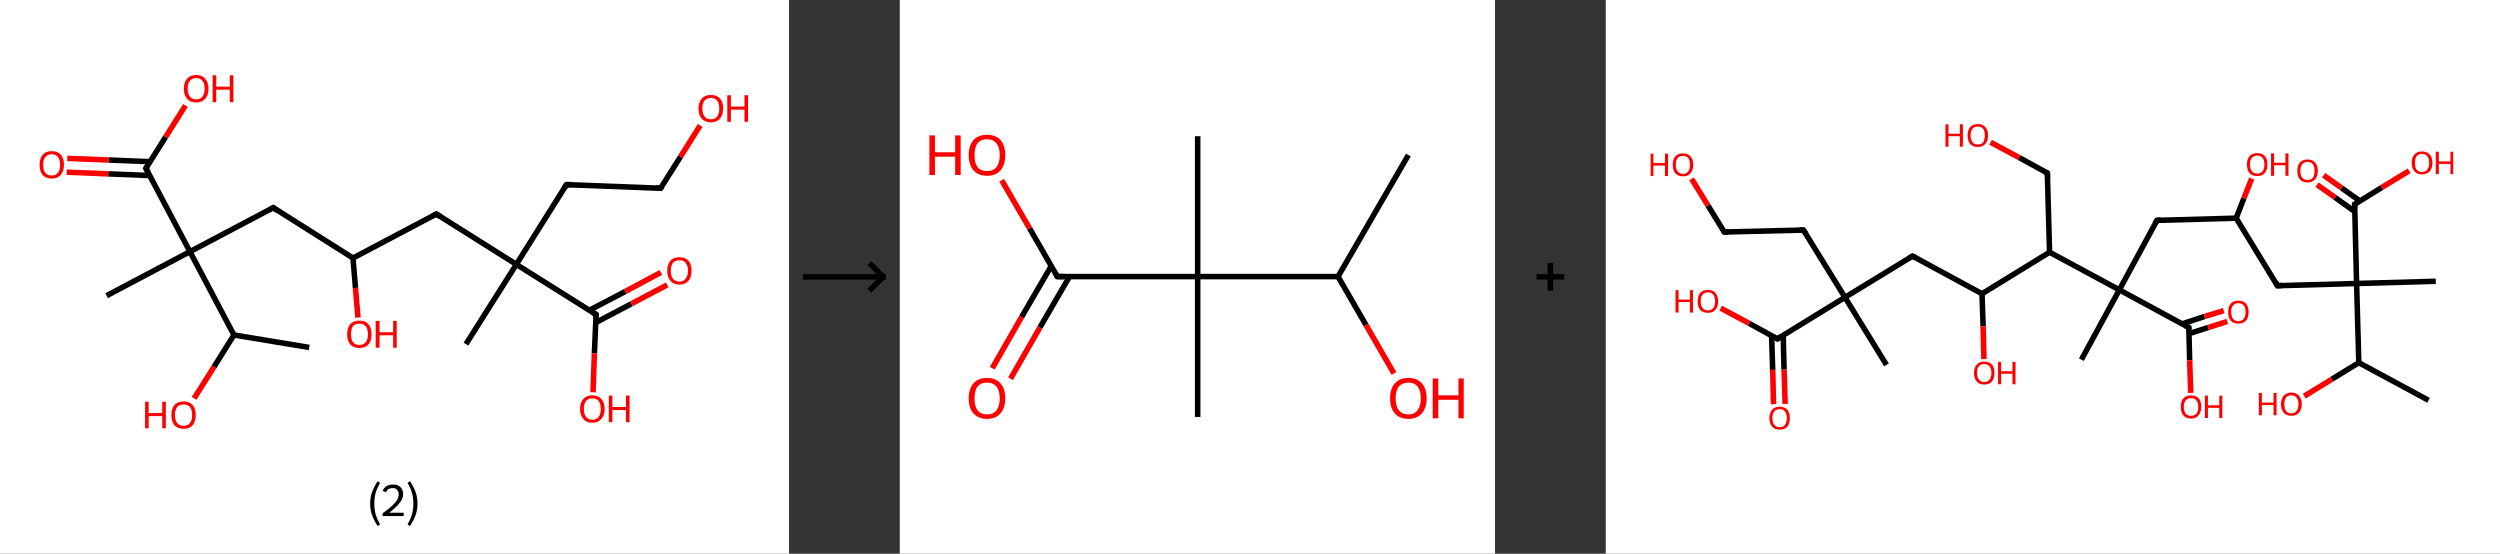 <?xml version='1.0' encoding='ASCII' standalone='yes'?>
<svg xmlns="http://www.w3.org/2000/svg" xmlns:xlink="http://www.w3.org/1999/xlink" version="1.1" width="903.0px" viewBox="0 0 903.0 200.0" height="200.0px">
  <rect x="0" y="0" width="903.0" height="200.0" fill="#333333" stroke="none"/>
  <g>
    <g transform="translate(0, 0) scale(1 1) "><!-- END OF HEADER -->
<rect style="opacity:1.0;fill:#FFFFFF;stroke:none" width="285.0" height="200.0" x="0.0" y="0.0"> </rect>
<path class="bond-0 atom-0 atom-1" d="M 111.7,125.5 L 84.5,121.0" style="fill:none;fill-rule:evenodd;stroke:#000000;stroke-width:2.0px;stroke-linecap:butt;stroke-linejoin:miter;stroke-opacity:1"/>
<path class="bond-1 atom-1 atom-2" d="M 84.5,121.0 L 77.3,132.5" style="fill:none;fill-rule:evenodd;stroke:#000000;stroke-width:2.0px;stroke-linecap:butt;stroke-linejoin:miter;stroke-opacity:1"/>
<path class="bond-1 atom-1 atom-2" d="M 77.3,132.5 L 70.1,143.9" style="fill:none;fill-rule:evenodd;stroke:#FF0000;stroke-width:2.0px;stroke-linecap:butt;stroke-linejoin:miter;stroke-opacity:1"/>
<path class="bond-2 atom-1 atom-3" d="M 84.5,121.0 L 68.6,90.9" style="fill:none;fill-rule:evenodd;stroke:#000000;stroke-width:2.0px;stroke-linecap:butt;stroke-linejoin:miter;stroke-opacity:1"/>
<path class="bond-3 atom-3 atom-4" d="M 68.6,90.9 L 38.5,106.8" style="fill:none;fill-rule:evenodd;stroke:#000000;stroke-width:2.0px;stroke-linecap:butt;stroke-linejoin:miter;stroke-opacity:1"/>
<path class="bond-4 atom-3 atom-5" d="M 68.6,90.9 L 98.7,75.0" style="fill:none;fill-rule:evenodd;stroke:#000000;stroke-width:2.0px;stroke-linecap:butt;stroke-linejoin:miter;stroke-opacity:1"/>
<path class="bond-5 atom-5 atom-6" d="M 98.7,75.0 L 127.5,93.2" style="fill:none;fill-rule:evenodd;stroke:#000000;stroke-width:2.0px;stroke-linecap:butt;stroke-linejoin:miter;stroke-opacity:1"/>
<path class="bond-6 atom-6 atom-7" d="M 127.5,93.2 L 128.4,104.0" style="fill:none;fill-rule:evenodd;stroke:#000000;stroke-width:2.0px;stroke-linecap:butt;stroke-linejoin:miter;stroke-opacity:1"/>
<path class="bond-6 atom-6 atom-7" d="M 128.4,104.0 L 129.3,114.7" style="fill:none;fill-rule:evenodd;stroke:#FF0000;stroke-width:2.0px;stroke-linecap:butt;stroke-linejoin:miter;stroke-opacity:1"/>
<path class="bond-7 atom-6 atom-8" d="M 127.5,93.2 L 157.6,77.3" style="fill:none;fill-rule:evenodd;stroke:#000000;stroke-width:2.0px;stroke-linecap:butt;stroke-linejoin:miter;stroke-opacity:1"/>
<path class="bond-8 atom-8 atom-9" d="M 157.6,77.3 L 186.5,95.5" style="fill:none;fill-rule:evenodd;stroke:#000000;stroke-width:2.0px;stroke-linecap:butt;stroke-linejoin:miter;stroke-opacity:1"/>
<path class="bond-9 atom-9 atom-10" d="M 186.5,95.5 L 168.3,124.3" style="fill:none;fill-rule:evenodd;stroke:#000000;stroke-width:2.0px;stroke-linecap:butt;stroke-linejoin:miter;stroke-opacity:1"/>
<path class="bond-10 atom-9 atom-11" d="M 186.5,95.5 L 204.6,66.7" style="fill:none;fill-rule:evenodd;stroke:#000000;stroke-width:2.0px;stroke-linecap:butt;stroke-linejoin:miter;stroke-opacity:1"/>
<path class="bond-11 atom-11 atom-12" d="M 204.6,66.7 L 238.6,68.0" style="fill:none;fill-rule:evenodd;stroke:#000000;stroke-width:2.0px;stroke-linecap:butt;stroke-linejoin:miter;stroke-opacity:1"/>
<path class="bond-12 atom-12 atom-13" d="M 238.6,68.0 L 245.8,56.6" style="fill:none;fill-rule:evenodd;stroke:#000000;stroke-width:2.0px;stroke-linecap:butt;stroke-linejoin:miter;stroke-opacity:1"/>
<path class="bond-12 atom-12 atom-13" d="M 245.8,56.6 L 252.9,45.3" style="fill:none;fill-rule:evenodd;stroke:#FF0000;stroke-width:2.0px;stroke-linecap:butt;stroke-linejoin:miter;stroke-opacity:1"/>
<path class="bond-13 atom-9 atom-14" d="M 186.5,95.5 L 215.3,113.6" style="fill:none;fill-rule:evenodd;stroke:#000000;stroke-width:2.0px;stroke-linecap:butt;stroke-linejoin:miter;stroke-opacity:1"/>
<path class="bond-14 atom-14 atom-15" d="M 215.2,116.5 L 228.1,109.7" style="fill:none;fill-rule:evenodd;stroke:#000000;stroke-width:2.0px;stroke-linecap:butt;stroke-linejoin:miter;stroke-opacity:1"/>
<path class="bond-14 atom-14 atom-15" d="M 228.1,109.7 L 241.0,102.9" style="fill:none;fill-rule:evenodd;stroke:#FF0000;stroke-width:2.0px;stroke-linecap:butt;stroke-linejoin:miter;stroke-opacity:1"/>
<path class="bond-14 atom-14 atom-15" d="M 212.8,112.1 L 225.8,105.3" style="fill:none;fill-rule:evenodd;stroke:#000000;stroke-width:2.0px;stroke-linecap:butt;stroke-linejoin:miter;stroke-opacity:1"/>
<path class="bond-14 atom-14 atom-15" d="M 225.8,105.3 L 238.7,98.4" style="fill:none;fill-rule:evenodd;stroke:#FF0000;stroke-width:2.0px;stroke-linecap:butt;stroke-linejoin:miter;stroke-opacity:1"/>
<path class="bond-15 atom-14 atom-16" d="M 215.3,113.6 L 214.7,127.6" style="fill:none;fill-rule:evenodd;stroke:#000000;stroke-width:2.0px;stroke-linecap:butt;stroke-linejoin:miter;stroke-opacity:1"/>
<path class="bond-15 atom-14 atom-16" d="M 214.7,127.6 L 214.2,141.7" style="fill:none;fill-rule:evenodd;stroke:#FF0000;stroke-width:2.0px;stroke-linecap:butt;stroke-linejoin:miter;stroke-opacity:1"/>
<path class="bond-16 atom-3 atom-17" d="M 68.6,90.9 L 52.7,60.8" style="fill:none;fill-rule:evenodd;stroke:#000000;stroke-width:2.0px;stroke-linecap:butt;stroke-linejoin:miter;stroke-opacity:1"/>
<path class="bond-17 atom-17 atom-18" d="M 54.2,58.4 L 39.3,57.8" style="fill:none;fill-rule:evenodd;stroke:#000000;stroke-width:2.0px;stroke-linecap:butt;stroke-linejoin:miter;stroke-opacity:1"/>
<path class="bond-17 atom-17 atom-18" d="M 39.3,57.8 L 24.3,57.2" style="fill:none;fill-rule:evenodd;stroke:#FF0000;stroke-width:2.0px;stroke-linecap:butt;stroke-linejoin:miter;stroke-opacity:1"/>
<path class="bond-17 atom-17 atom-18" d="M 54.1,63.4 L 39.1,62.8" style="fill:none;fill-rule:evenodd;stroke:#000000;stroke-width:2.0px;stroke-linecap:butt;stroke-linejoin:miter;stroke-opacity:1"/>
<path class="bond-17 atom-17 atom-18" d="M 39.1,62.8 L 24.1,62.2" style="fill:none;fill-rule:evenodd;stroke:#FF0000;stroke-width:2.0px;stroke-linecap:butt;stroke-linejoin:miter;stroke-opacity:1"/>
<path class="bond-18 atom-17 atom-19" d="M 52.7,60.8 L 59.8,49.5" style="fill:none;fill-rule:evenodd;stroke:#000000;stroke-width:2.0px;stroke-linecap:butt;stroke-linejoin:miter;stroke-opacity:1"/>
<path class="bond-18 atom-17 atom-19" d="M 59.8,49.5 L 67.0,38.1" style="fill:none;fill-rule:evenodd;stroke:#FF0000;stroke-width:2.0px;stroke-linecap:butt;stroke-linejoin:miter;stroke-opacity:1"/>
<path d="M 97.2,75.8 L 98.7,75.0 L 100.1,76.0" style="fill:none;stroke:#000000;stroke-width:2.0px;stroke-linecap:butt;stroke-linejoin:miter;stroke-opacity:1;"/>
<path d="M 156.1,78.1 L 157.6,77.3 L 159.1,78.2" style="fill:none;stroke:#000000;stroke-width:2.0px;stroke-linecap:butt;stroke-linejoin:miter;stroke-opacity:1;"/>
<path d="M 203.7,68.1 L 204.6,66.7 L 206.3,66.7" style="fill:none;stroke:#000000;stroke-width:2.0px;stroke-linecap:butt;stroke-linejoin:miter;stroke-opacity:1;"/>
<path d="M 236.9,67.9 L 238.6,68.0 L 239.0,67.4" style="fill:none;stroke:#000000;stroke-width:2.0px;stroke-linecap:butt;stroke-linejoin:miter;stroke-opacity:1;"/>
<path d="M 213.8,112.7 L 215.3,113.6 L 215.2,114.3" style="fill:none;stroke:#000000;stroke-width:2.0px;stroke-linecap:butt;stroke-linejoin:miter;stroke-opacity:1;"/>
<path d="M 53.5,62.3 L 52.7,60.8 L 53.1,60.2" style="fill:none;stroke:#000000;stroke-width:2.0px;stroke-linecap:butt;stroke-linejoin:miter;stroke-opacity:1;"/>
<path class="atom-2" d="M 52.4 145.1 L 53.7 145.1 L 53.7 149.2 L 58.6 149.2 L 58.6 145.1 L 59.9 145.1 L 59.9 154.7 L 58.6 154.7 L 58.6 150.3 L 53.7 150.3 L 53.7 154.7 L 52.4 154.7 L 52.4 145.1 " fill="#FF0000"/>
<path class="atom-2" d="M 61.9 149.9 Q 61.9 147.6, 63.0 146.3 Q 64.2 145.0, 66.3 145.0 Q 68.4 145.0, 69.6 146.3 Q 70.7 147.6, 70.7 149.9 Q 70.7 152.2, 69.6 153.6 Q 68.4 154.9, 66.3 154.9 Q 64.2 154.9, 63.0 153.6 Q 61.9 152.2, 61.9 149.9 M 66.3 153.8 Q 67.8 153.8, 68.6 152.8 Q 69.4 151.8, 69.4 149.9 Q 69.4 148.0, 68.6 147.0 Q 67.8 146.1, 66.3 146.1 Q 64.8 146.1, 64.0 147.0 Q 63.2 148.0, 63.2 149.9 Q 63.2 151.8, 64.0 152.8 Q 64.8 153.8, 66.3 153.8 " fill="#FF0000"/>
<path class="atom-7" d="M 125.4 120.7 Q 125.4 118.4, 126.5 117.1 Q 127.7 115.8, 129.8 115.8 Q 132.0 115.8, 133.1 117.1 Q 134.2 118.4, 134.2 120.7 Q 134.2 123.1, 133.1 124.4 Q 131.9 125.7, 129.8 125.7 Q 127.7 125.7, 126.5 124.4 Q 125.4 123.1, 125.4 120.7 M 129.8 124.6 Q 131.3 124.6, 132.1 123.6 Q 132.9 122.6, 132.9 120.7 Q 132.9 118.8, 132.1 117.9 Q 131.3 116.9, 129.8 116.9 Q 128.4 116.9, 127.5 117.8 Q 126.8 118.8, 126.8 120.7 Q 126.8 122.7, 127.5 123.6 Q 128.4 124.6, 129.8 124.6 " fill="#FF0000"/>
<path class="atom-7" d="M 135.7 115.9 L 137.1 115.9 L 137.1 120.0 L 142.0 120.0 L 142.0 115.9 L 143.3 115.9 L 143.3 125.6 L 142.0 125.6 L 142.0 121.1 L 137.1 121.1 L 137.1 125.6 L 135.7 125.6 L 135.7 115.9 " fill="#FF0000"/>
<path class="atom-13" d="M 252.3 39.2 Q 252.3 36.9, 253.5 35.6 Q 254.6 34.3, 256.8 34.3 Q 258.9 34.3, 260.1 35.6 Q 261.2 36.9, 261.2 39.2 Q 261.2 41.5, 260.0 42.9 Q 258.9 44.2, 256.8 44.2 Q 254.7 44.2, 253.5 42.9 Q 252.3 41.5, 252.3 39.2 M 256.8 43.1 Q 258.2 43.1, 259.0 42.1 Q 259.8 41.1, 259.8 39.2 Q 259.8 37.3, 259.0 36.3 Q 258.2 35.4, 256.8 35.4 Q 255.3 35.4, 254.5 36.3 Q 253.7 37.3, 253.7 39.2 Q 253.7 41.1, 254.5 42.1 Q 255.3 43.1, 256.8 43.1 " fill="#FF0000"/>
<path class="atom-13" d="M 262.7 34.4 L 264.0 34.4 L 264.0 38.5 L 268.9 38.5 L 268.9 34.4 L 270.2 34.4 L 270.2 44.0 L 268.9 44.0 L 268.9 39.6 L 264.0 39.6 L 264.0 44.0 L 262.7 44.0 L 262.7 34.4 " fill="#FF0000"/>
<path class="atom-15" d="M 241.0 97.8 Q 241.0 95.5, 242.1 94.2 Q 243.2 92.9, 245.4 92.9 Q 247.5 92.9, 248.7 94.2 Q 249.8 95.5, 249.8 97.8 Q 249.8 100.1, 248.7 101.4 Q 247.5 102.8, 245.4 102.8 Q 243.3 102.8, 242.1 101.4 Q 241.0 100.1, 241.0 97.8 M 245.4 101.7 Q 246.9 101.7, 247.6 100.7 Q 248.5 99.7, 248.5 97.8 Q 248.5 95.9, 247.6 94.9 Q 246.9 94.0, 245.4 94.0 Q 243.9 94.0, 243.1 94.9 Q 242.3 95.9, 242.3 97.8 Q 242.3 99.7, 243.1 100.7 Q 243.9 101.7, 245.4 101.7 " fill="#FF0000"/>
<path class="atom-16" d="M 209.5 147.7 Q 209.5 145.4, 210.7 144.1 Q 211.8 142.8, 214.0 142.8 Q 216.1 142.8, 217.2 144.1 Q 218.4 145.4, 218.4 147.7 Q 218.4 150.0, 217.2 151.3 Q 216.1 152.7, 214.0 152.7 Q 211.8 152.7, 210.7 151.3 Q 209.5 150.0, 209.5 147.7 M 214.0 151.6 Q 215.4 151.6, 216.2 150.6 Q 217.0 149.6, 217.0 147.7 Q 217.0 145.8, 216.2 144.8 Q 215.4 143.9, 214.0 143.9 Q 212.5 143.9, 211.7 144.8 Q 210.9 145.8, 210.9 147.7 Q 210.9 149.6, 211.7 150.6 Q 212.5 151.6, 214.0 151.6 " fill="#FF0000"/>
<path class="atom-16" d="M 219.9 142.9 L 221.2 142.9 L 221.2 147.0 L 226.1 147.0 L 226.1 142.9 L 227.4 142.9 L 227.4 152.5 L 226.1 152.5 L 226.1 148.1 L 221.2 148.1 L 221.2 152.5 L 219.9 152.5 L 219.9 142.9 " fill="#FF0000"/>
<path class="atom-18" d="M 14.3 59.5 Q 14.3 57.2, 15.4 55.9 Q 16.5 54.6, 18.7 54.6 Q 20.8 54.6, 22.0 55.9 Q 23.1 57.2, 23.1 59.5 Q 23.1 61.9, 21.9 63.2 Q 20.8 64.5, 18.7 64.5 Q 16.6 64.5, 15.4 63.2 Q 14.3 61.9, 14.3 59.5 M 18.7 63.4 Q 20.1 63.4, 20.9 62.4 Q 21.7 61.5, 21.7 59.5 Q 21.7 57.6, 20.9 56.7 Q 20.1 55.7, 18.7 55.7 Q 17.2 55.7, 16.4 56.7 Q 15.6 57.6, 15.6 59.5 Q 15.6 61.5, 16.4 62.4 Q 17.2 63.4, 18.7 63.4 " fill="#FF0000"/>
<path class="atom-19" d="M 66.4 32.0 Q 66.4 29.7, 67.6 28.4 Q 68.7 27.1, 70.9 27.1 Q 73.0 27.1, 74.1 28.4 Q 75.3 29.7, 75.3 32.0 Q 75.3 34.4, 74.1 35.7 Q 73.0 37.0, 70.9 37.0 Q 68.7 37.0, 67.6 35.7 Q 66.4 34.4, 66.4 32.0 M 70.9 35.9 Q 72.3 35.9, 73.1 34.9 Q 73.9 34.0, 73.9 32.0 Q 73.9 30.1, 73.1 29.2 Q 72.3 28.2, 70.9 28.2 Q 69.4 28.2, 68.6 29.2 Q 67.8 30.1, 67.8 32.0 Q 67.8 34.0, 68.6 34.9 Q 69.4 35.9, 70.9 35.9 " fill="#FF0000"/>
<path class="atom-19" d="M 76.8 27.2 L 78.1 27.2 L 78.1 31.3 L 83.0 31.3 L 83.0 27.2 L 84.3 27.2 L 84.3 36.9 L 83.0 36.9 L 83.0 32.4 L 78.1 32.4 L 78.1 36.9 L 76.8 36.9 L 76.8 27.2 " fill="#FF0000"/>
<path class="legend" d="M 133.7 181.9 Q 133.7 179.6, 134.4 177.7 Q 135.1 175.8, 136.4 173.8 L 137.3 174.4 Q 136.2 176.3, 135.7 178.0 Q 135.2 179.7, 135.2 181.9 Q 135.2 184.0, 135.7 185.8 Q 136.2 187.5, 137.3 189.4 L 136.4 190.0 Q 135.1 188.0, 134.4 186.1 Q 133.7 184.2, 133.7 181.9 " fill="#000000"/>
<path class="legend" d="M 138.2 177.3 Q 138.6 176.2, 139.6 175.6 Q 140.6 175.0, 142.0 175.0 Q 143.7 175.0, 144.6 175.9 Q 145.6 176.8, 145.6 178.5 Q 145.6 180.2, 144.3 181.7 Q 143.1 183.3, 140.6 185.2 L 145.8 185.2 L 145.8 186.4 L 138.2 186.4 L 138.2 185.4 Q 140.3 183.9, 141.5 182.8 Q 142.8 181.6, 143.4 180.6 Q 144.0 179.6, 144.0 178.6 Q 144.0 177.5, 143.4 176.9 Q 142.9 176.3, 142.0 176.3 Q 141.0 176.3, 140.4 176.6 Q 139.8 177.0, 139.4 177.8 L 138.2 177.3 " fill="#000000"/>
<path class="legend" d="M 150.8 181.9 Q 150.8 184.2, 150.1 186.1 Q 149.4 188.0, 148.1 190.0 L 147.2 189.4 Q 148.3 187.5, 148.8 185.8 Q 149.3 184.0, 149.3 181.9 Q 149.3 179.7, 148.8 178.0 Q 148.3 176.3, 147.2 174.4 L 148.1 173.8 Q 149.4 175.8, 150.1 177.7 Q 150.8 179.6, 150.8 181.9 " fill="#000000"/>
</g>
    <g transform="translate(285.0, 0) scale(1 1) "><line x1="5" y1="100" x2="35" y2="100" style="stroke:rgb(0,0,0);stroke-width:2"/>
  <line x1="34" y1="100" x2="29" y2="95" style="stroke:rgb(0,0,0);stroke-width:2"/>
  <line x1="34" y1="100" x2="29" y2="105" style="stroke:rgb(0,0,0);stroke-width:2"/>
</g>
    <g transform="translate(325.0, 0) scale(1 1) "><!-- END OF HEADER -->
<rect style="opacity:1.0;fill:#FFFFFF;stroke:none" width="215.0" height="200.0" x="0.0" y="0.0"> </rect>
<path class="bond-0 atom-0 atom-1" d="M 183.7,56.0 L 158.3,99.9" style="fill:none;fill-rule:evenodd;stroke:#000000;stroke-width:2.0px;stroke-linecap:butt;stroke-linejoin:miter;stroke-opacity:1"/>
<path class="bond-1 atom-1 atom-2" d="M 158.3,99.9 L 168.4,117.4" style="fill:none;fill-rule:evenodd;stroke:#000000;stroke-width:2.0px;stroke-linecap:butt;stroke-linejoin:miter;stroke-opacity:1"/>
<path class="bond-1 atom-1 atom-2" d="M 168.4,117.4 L 178.5,134.9" style="fill:none;fill-rule:evenodd;stroke:#FF0000;stroke-width:2.0px;stroke-linecap:butt;stroke-linejoin:miter;stroke-opacity:1"/>
<path class="bond-2 atom-1 atom-3" d="M 158.3,99.9 L 107.6,99.9" style="fill:none;fill-rule:evenodd;stroke:#000000;stroke-width:2.0px;stroke-linecap:butt;stroke-linejoin:miter;stroke-opacity:1"/>
<path class="bond-3 atom-3 atom-4" d="M 107.6,99.9 L 107.6,49.2" style="fill:none;fill-rule:evenodd;stroke:#000000;stroke-width:2.0px;stroke-linecap:butt;stroke-linejoin:miter;stroke-opacity:1"/>
<path class="bond-4 atom-3 atom-5" d="M 107.6,99.9 L 107.6,150.6" style="fill:none;fill-rule:evenodd;stroke:#000000;stroke-width:2.0px;stroke-linecap:butt;stroke-linejoin:miter;stroke-opacity:1"/>
<path class="bond-5 atom-3 atom-6" d="M 107.6,99.9 L 56.9,99.9" style="fill:none;fill-rule:evenodd;stroke:#000000;stroke-width:2.0px;stroke-linecap:butt;stroke-linejoin:miter;stroke-opacity:1"/>
<path class="bond-6 atom-6 atom-7" d="M 54.7,96.1 L 44.0,114.5" style="fill:none;fill-rule:evenodd;stroke:#000000;stroke-width:2.0px;stroke-linecap:butt;stroke-linejoin:miter;stroke-opacity:1"/>
<path class="bond-6 atom-6 atom-7" d="M 44.0,114.5 L 33.4,133.0" style="fill:none;fill-rule:evenodd;stroke:#FF0000;stroke-width:2.0px;stroke-linecap:butt;stroke-linejoin:miter;stroke-opacity:1"/>
<path class="bond-6 atom-6 atom-7" d="M 61.3,99.9 L 50.6,118.3" style="fill:none;fill-rule:evenodd;stroke:#000000;stroke-width:2.0px;stroke-linecap:butt;stroke-linejoin:miter;stroke-opacity:1"/>
<path class="bond-6 atom-6 atom-7" d="M 50.6,118.3 L 40.0,136.8" style="fill:none;fill-rule:evenodd;stroke:#FF0000;stroke-width:2.0px;stroke-linecap:butt;stroke-linejoin:miter;stroke-opacity:1"/>
<path class="bond-7 atom-6 atom-8" d="M 56.9,99.9 L 46.9,82.5" style="fill:none;fill-rule:evenodd;stroke:#000000;stroke-width:2.0px;stroke-linecap:butt;stroke-linejoin:miter;stroke-opacity:1"/>
<path class="bond-7 atom-6 atom-8" d="M 46.9,82.5 L 36.8,65.1" style="fill:none;fill-rule:evenodd;stroke:#FF0000;stroke-width:2.0px;stroke-linecap:butt;stroke-linejoin:miter;stroke-opacity:1"/>
<path d="M 59.4,99.9 L 56.9,99.9 L 56.4,99.0" style="fill:none;stroke:#000000;stroke-width:2.0px;stroke-linecap:butt;stroke-linejoin:miter;stroke-opacity:1;"/>
<path class="atom-2" d="M 177.1 143.9 Q 177.1 140.4, 178.8 138.5 Q 180.5 136.5, 183.7 136.5 Q 186.9 136.5, 188.6 138.5 Q 190.3 140.4, 190.3 143.9 Q 190.3 147.3, 188.6 149.3 Q 186.8 151.3, 183.7 151.3 Q 180.5 151.3, 178.8 149.3 Q 177.1 147.4, 177.1 143.9 M 183.7 149.7 Q 185.9 149.7, 187.0 148.2 Q 188.2 146.7, 188.2 143.9 Q 188.2 141.0, 187.0 139.6 Q 185.9 138.2, 183.7 138.2 Q 181.5 138.2, 180.3 139.6 Q 179.1 141.0, 179.1 143.9 Q 179.1 146.8, 180.3 148.2 Q 181.5 149.7, 183.7 149.7 " fill="#FF0000"/>
<path class="atom-2" d="M 192.5 136.7 L 194.5 136.7 L 194.5 142.8 L 201.8 142.8 L 201.8 136.7 L 203.7 136.7 L 203.7 151.1 L 201.8 151.1 L 201.8 144.4 L 194.5 144.4 L 194.5 151.1 L 192.5 151.1 L 192.5 136.7 " fill="#FF0000"/>
<path class="atom-7" d="M 24.9 143.9 Q 24.9 140.4, 26.6 138.5 Q 28.3 136.5, 31.5 136.5 Q 34.7 136.5, 36.4 138.5 Q 38.1 140.4, 38.1 143.9 Q 38.1 147.3, 36.4 149.3 Q 34.7 151.3, 31.5 151.3 Q 28.4 151.3, 26.6 149.3 Q 24.9 147.4, 24.9 143.9 M 31.5 149.7 Q 33.7 149.7, 34.9 148.2 Q 36.1 146.7, 36.1 143.9 Q 36.1 141.0, 34.9 139.6 Q 33.7 138.2, 31.5 138.2 Q 29.3 138.2, 28.1 139.6 Q 27.0 141.0, 27.0 143.9 Q 27.0 146.8, 28.1 148.2 Q 29.3 149.7, 31.5 149.7 " fill="#FF0000"/>
<path class="atom-8" d="M 10.7 48.9 L 12.7 48.9 L 12.7 55.0 L 20.0 55.0 L 20.0 48.9 L 22.0 48.9 L 22.0 63.2 L 20.0 63.2 L 20.0 56.6 L 12.7 56.6 L 12.7 63.2 L 10.7 63.2 L 10.7 48.9 " fill="#FF0000"/>
<path class="atom-8" d="M 24.9 56.0 Q 24.9 52.6, 26.6 50.6 Q 28.3 48.7, 31.5 48.7 Q 34.7 48.7, 36.4 50.6 Q 38.1 52.6, 38.1 56.0 Q 38.1 59.5, 36.4 61.5 Q 34.7 63.5, 31.5 63.5 Q 28.4 63.5, 26.6 61.5 Q 24.9 59.5, 24.9 56.0 M 31.5 61.8 Q 33.7 61.8, 34.9 60.4 Q 36.1 58.9, 36.1 56.0 Q 36.1 53.2, 34.9 51.8 Q 33.7 50.3, 31.5 50.3 Q 29.3 50.3, 28.1 51.7 Q 27.0 53.2, 27.0 56.0 Q 27.0 58.9, 28.1 60.4 Q 29.3 61.8, 31.5 61.8 " fill="#FF0000"/>
</g>
    <g transform="translate(540.0, 0) scale(1 1) "><line x1="15" y1="100" x2="25" y2="100" style="stroke:rgb(0,0,0);stroke-width:2"/>
  <line x1="20" y1="95" x2="20" y2="105" style="stroke:rgb(0,0,0);stroke-width:2"/>
</g>
    <g transform="translate(580.0, 0) scale(1 1) "><!-- END OF HEADER -->
<rect style="opacity:1.0;fill:#FFFFFF;stroke:none" width="323.0" height="200.0" x="0.0" y="0.0"> </rect>
<path class="bond-0 atom-0 atom-1" d="M 297.2,144.6 L 272.0,131.0" style="fill:none;fill-rule:evenodd;stroke:#000000;stroke-width:2.0px;stroke-linecap:butt;stroke-linejoin:miter;stroke-opacity:1"/>
<path class="bond-1 atom-1 atom-2" d="M 272.0,131.0 L 262.2,137.0" style="fill:none;fill-rule:evenodd;stroke:#000000;stroke-width:2.0px;stroke-linecap:butt;stroke-linejoin:miter;stroke-opacity:1"/>
<path class="bond-1 atom-1 atom-2" d="M 262.2,137.0 L 252.3,143.1" style="fill:none;fill-rule:evenodd;stroke:#FF0000;stroke-width:2.0px;stroke-linecap:butt;stroke-linejoin:miter;stroke-opacity:1"/>
<path class="bond-2 atom-1 atom-3" d="M 272.0,131.0 L 271.2,102.4" style="fill:none;fill-rule:evenodd;stroke:#000000;stroke-width:2.0px;stroke-linecap:butt;stroke-linejoin:miter;stroke-opacity:1"/>
<path class="bond-3 atom-3 atom-4" d="M 271.2,102.4 L 299.8,101.6" style="fill:none;fill-rule:evenodd;stroke:#000000;stroke-width:2.0px;stroke-linecap:butt;stroke-linejoin:miter;stroke-opacity:1"/>
<path class="bond-4 atom-3 atom-5" d="M 271.2,102.4 L 242.6,103.2" style="fill:none;fill-rule:evenodd;stroke:#000000;stroke-width:2.0px;stroke-linecap:butt;stroke-linejoin:miter;stroke-opacity:1"/>
<path class="bond-5 atom-5 atom-6" d="M 242.6,103.2 L 227.7,78.8" style="fill:none;fill-rule:evenodd;stroke:#000000;stroke-width:2.0px;stroke-linecap:butt;stroke-linejoin:miter;stroke-opacity:1"/>
<path class="bond-6 atom-6 atom-7" d="M 227.7,78.8 L 230.5,71.6" style="fill:none;fill-rule:evenodd;stroke:#000000;stroke-width:2.0px;stroke-linecap:butt;stroke-linejoin:miter;stroke-opacity:1"/>
<path class="bond-6 atom-6 atom-7" d="M 230.5,71.6 L 233.3,64.5" style="fill:none;fill-rule:evenodd;stroke:#FF0000;stroke-width:2.0px;stroke-linecap:butt;stroke-linejoin:miter;stroke-opacity:1"/>
<path class="bond-7 atom-6 atom-8" d="M 227.7,78.8 L 199.1,79.6" style="fill:none;fill-rule:evenodd;stroke:#000000;stroke-width:2.0px;stroke-linecap:butt;stroke-linejoin:miter;stroke-opacity:1"/>
<path class="bond-8 atom-8 atom-9" d="M 199.1,79.6 L 185.5,104.7" style="fill:none;fill-rule:evenodd;stroke:#000000;stroke-width:2.0px;stroke-linecap:butt;stroke-linejoin:miter;stroke-opacity:1"/>
<path class="bond-9 atom-9 atom-10" d="M 185.5,104.7 L 171.8,129.9" style="fill:none;fill-rule:evenodd;stroke:#000000;stroke-width:2.0px;stroke-linecap:butt;stroke-linejoin:miter;stroke-opacity:1"/>
<path class="bond-10 atom-9 atom-11" d="M 185.5,104.7 L 210.6,118.3" style="fill:none;fill-rule:evenodd;stroke:#000000;stroke-width:2.0px;stroke-linecap:butt;stroke-linejoin:miter;stroke-opacity:1"/>
<path class="bond-11 atom-11 atom-12" d="M 210.7,120.5 L 217.6,118.3" style="fill:none;fill-rule:evenodd;stroke:#000000;stroke-width:2.0px;stroke-linecap:butt;stroke-linejoin:miter;stroke-opacity:1"/>
<path class="bond-11 atom-11 atom-12" d="M 217.6,118.3 L 224.5,116.1" style="fill:none;fill-rule:evenodd;stroke:#FF0000;stroke-width:2.0px;stroke-linecap:butt;stroke-linejoin:miter;stroke-opacity:1"/>
<path class="bond-11 atom-11 atom-12" d="M 208.1,117.0 L 216.3,114.3" style="fill:none;fill-rule:evenodd;stroke:#000000;stroke-width:2.0px;stroke-linecap:butt;stroke-linejoin:miter;stroke-opacity:1"/>
<path class="bond-11 atom-11 atom-12" d="M 216.3,114.3 L 223.2,112.2" style="fill:none;fill-rule:evenodd;stroke:#FF0000;stroke-width:2.0px;stroke-linecap:butt;stroke-linejoin:miter;stroke-opacity:1"/>
<path class="bond-12 atom-11 atom-13" d="M 210.6,118.3 L 210.9,130.1" style="fill:none;fill-rule:evenodd;stroke:#000000;stroke-width:2.0px;stroke-linecap:butt;stroke-linejoin:miter;stroke-opacity:1"/>
<path class="bond-12 atom-11 atom-13" d="M 210.9,130.1 L 211.3,141.9" style="fill:none;fill-rule:evenodd;stroke:#FF0000;stroke-width:2.0px;stroke-linecap:butt;stroke-linejoin:miter;stroke-opacity:1"/>
<path class="bond-13 atom-9 atom-14" d="M 185.5,104.7 L 160.3,91.1" style="fill:none;fill-rule:evenodd;stroke:#000000;stroke-width:2.0px;stroke-linecap:butt;stroke-linejoin:miter;stroke-opacity:1"/>
<path class="bond-14 atom-14 atom-15" d="M 160.3,91.1 L 159.5,62.5" style="fill:none;fill-rule:evenodd;stroke:#000000;stroke-width:2.0px;stroke-linecap:butt;stroke-linejoin:miter;stroke-opacity:1"/>
<path class="bond-15 atom-15 atom-16" d="M 159.5,62.5 L 149.3,56.9" style="fill:none;fill-rule:evenodd;stroke:#000000;stroke-width:2.0px;stroke-linecap:butt;stroke-linejoin:miter;stroke-opacity:1"/>
<path class="bond-15 atom-15 atom-16" d="M 149.3,56.9 L 139.0,51.4" style="fill:none;fill-rule:evenodd;stroke:#FF0000;stroke-width:2.0px;stroke-linecap:butt;stroke-linejoin:miter;stroke-opacity:1"/>
<path class="bond-16 atom-14 atom-17" d="M 160.3,91.1 L 135.9,106.1" style="fill:none;fill-rule:evenodd;stroke:#000000;stroke-width:2.0px;stroke-linecap:butt;stroke-linejoin:miter;stroke-opacity:1"/>
<path class="bond-17 atom-17 atom-18" d="M 135.9,106.1 L 136.3,117.9" style="fill:none;fill-rule:evenodd;stroke:#000000;stroke-width:2.0px;stroke-linecap:butt;stroke-linejoin:miter;stroke-opacity:1"/>
<path class="bond-17 atom-17 atom-18" d="M 136.3,117.9 L 136.6,129.7" style="fill:none;fill-rule:evenodd;stroke:#FF0000;stroke-width:2.0px;stroke-linecap:butt;stroke-linejoin:miter;stroke-opacity:1"/>
<path class="bond-18 atom-17 atom-19" d="M 135.9,106.1 L 110.8,92.5" style="fill:none;fill-rule:evenodd;stroke:#000000;stroke-width:2.0px;stroke-linecap:butt;stroke-linejoin:miter;stroke-opacity:1"/>
<path class="bond-19 atom-19 atom-20" d="M 110.8,92.5 L 86.4,107.4" style="fill:none;fill-rule:evenodd;stroke:#000000;stroke-width:2.0px;stroke-linecap:butt;stroke-linejoin:miter;stroke-opacity:1"/>
<path class="bond-20 atom-20 atom-21" d="M 86.4,107.4 L 101.4,131.8" style="fill:none;fill-rule:evenodd;stroke:#000000;stroke-width:2.0px;stroke-linecap:butt;stroke-linejoin:miter;stroke-opacity:1"/>
<path class="bond-21 atom-20 atom-22" d="M 86.4,107.4 L 71.4,83.1" style="fill:none;fill-rule:evenodd;stroke:#000000;stroke-width:2.0px;stroke-linecap:butt;stroke-linejoin:miter;stroke-opacity:1"/>
<path class="bond-22 atom-22 atom-23" d="M 71.4,83.1 L 42.8,83.8" style="fill:none;fill-rule:evenodd;stroke:#000000;stroke-width:2.0px;stroke-linecap:butt;stroke-linejoin:miter;stroke-opacity:1"/>
<path class="bond-23 atom-23 atom-24" d="M 42.8,83.8 L 36.9,74.2" style="fill:none;fill-rule:evenodd;stroke:#000000;stroke-width:2.0px;stroke-linecap:butt;stroke-linejoin:miter;stroke-opacity:1"/>
<path class="bond-23 atom-23 atom-24" d="M 36.9,74.2 L 31.0,64.6" style="fill:none;fill-rule:evenodd;stroke:#FF0000;stroke-width:2.0px;stroke-linecap:butt;stroke-linejoin:miter;stroke-opacity:1"/>
<path class="bond-24 atom-20 atom-25" d="M 86.4,107.4 L 62.0,122.4" style="fill:none;fill-rule:evenodd;stroke:#000000;stroke-width:2.0px;stroke-linecap:butt;stroke-linejoin:miter;stroke-opacity:1"/>
<path class="bond-25 atom-25 atom-26" d="M 59.9,121.3 L 60.3,133.6" style="fill:none;fill-rule:evenodd;stroke:#000000;stroke-width:2.0px;stroke-linecap:butt;stroke-linejoin:miter;stroke-opacity:1"/>
<path class="bond-25 atom-25 atom-26" d="M 60.3,133.6 L 60.6,146.0" style="fill:none;fill-rule:evenodd;stroke:#FF0000;stroke-width:2.0px;stroke-linecap:butt;stroke-linejoin:miter;stroke-opacity:1"/>
<path class="bond-25 atom-25 atom-26" d="M 64.1,121.1 L 64.4,133.5" style="fill:none;fill-rule:evenodd;stroke:#000000;stroke-width:2.0px;stroke-linecap:butt;stroke-linejoin:miter;stroke-opacity:1"/>
<path class="bond-25 atom-25 atom-26" d="M 64.4,133.5 L 64.8,145.9" style="fill:none;fill-rule:evenodd;stroke:#FF0000;stroke-width:2.0px;stroke-linecap:butt;stroke-linejoin:miter;stroke-opacity:1"/>
<path class="bond-26 atom-25 atom-27" d="M 62.0,122.4 L 51.8,116.8" style="fill:none;fill-rule:evenodd;stroke:#000000;stroke-width:2.0px;stroke-linecap:butt;stroke-linejoin:miter;stroke-opacity:1"/>
<path class="bond-26 atom-25 atom-27" d="M 51.8,116.8 L 41.5,111.3" style="fill:none;fill-rule:evenodd;stroke:#FF0000;stroke-width:2.0px;stroke-linecap:butt;stroke-linejoin:miter;stroke-opacity:1"/>
<path class="bond-27 atom-3 atom-28" d="M 271.2,102.4 L 270.5,73.8" style="fill:none;fill-rule:evenodd;stroke:#000000;stroke-width:2.0px;stroke-linecap:butt;stroke-linejoin:miter;stroke-opacity:1"/>
<path class="bond-28 atom-28 atom-29" d="M 272.4,72.6 L 265.8,67.9" style="fill:none;fill-rule:evenodd;stroke:#000000;stroke-width:2.0px;stroke-linecap:butt;stroke-linejoin:miter;stroke-opacity:1"/>
<path class="bond-28 atom-28 atom-29" d="M 265.8,67.9 L 259.3,63.3" style="fill:none;fill-rule:evenodd;stroke:#FF0000;stroke-width:2.0px;stroke-linecap:butt;stroke-linejoin:miter;stroke-opacity:1"/>
<path class="bond-28 atom-28 atom-29" d="M 270.5,76.4 L 263.4,71.3" style="fill:none;fill-rule:evenodd;stroke:#000000;stroke-width:2.0px;stroke-linecap:butt;stroke-linejoin:miter;stroke-opacity:1"/>
<path class="bond-28 atom-28 atom-29" d="M 263.4,71.3 L 256.9,66.7" style="fill:none;fill-rule:evenodd;stroke:#FF0000;stroke-width:2.0px;stroke-linecap:butt;stroke-linejoin:miter;stroke-opacity:1"/>
<path class="bond-29 atom-28 atom-30" d="M 270.5,73.8 L 280.3,67.7" style="fill:none;fill-rule:evenodd;stroke:#000000;stroke-width:2.0px;stroke-linecap:butt;stroke-linejoin:miter;stroke-opacity:1"/>
<path class="bond-29 atom-28 atom-30" d="M 280.3,67.7 L 290.2,61.7" style="fill:none;fill-rule:evenodd;stroke:#FF0000;stroke-width:2.0px;stroke-linecap:butt;stroke-linejoin:miter;stroke-opacity:1"/>
<path d="M 244.1,103.1 L 242.6,103.2 L 241.9,101.9" style="fill:none;stroke:#000000;stroke-width:2.0px;stroke-linecap:butt;stroke-linejoin:miter;stroke-opacity:1;"/>
<path d="M 200.5,79.5 L 199.1,79.6 L 198.4,80.8" style="fill:none;stroke:#000000;stroke-width:2.0px;stroke-linecap:butt;stroke-linejoin:miter;stroke-opacity:1;"/>
<path d="M 209.4,117.7 L 210.6,118.3 L 210.6,118.9" style="fill:none;stroke:#000000;stroke-width:2.0px;stroke-linecap:butt;stroke-linejoin:miter;stroke-opacity:1;"/>
<path d="M 159.6,63.9 L 159.5,62.5 L 159.0,62.2" style="fill:none;stroke:#000000;stroke-width:2.0px;stroke-linecap:butt;stroke-linejoin:miter;stroke-opacity:1;"/>
<path d="M 112.0,93.1 L 110.8,92.5 L 109.6,93.2" style="fill:none;stroke:#000000;stroke-width:2.0px;stroke-linecap:butt;stroke-linejoin:miter;stroke-opacity:1;"/>
<path d="M 72.2,84.3 L 71.4,83.1 L 70.0,83.1" style="fill:none;stroke:#000000;stroke-width:2.0px;stroke-linecap:butt;stroke-linejoin:miter;stroke-opacity:1;"/>
<path d="M 44.3,83.8 L 42.8,83.8 L 42.5,83.4" style="fill:none;stroke:#000000;stroke-width:2.0px;stroke-linecap:butt;stroke-linejoin:miter;stroke-opacity:1;"/>
<path d="M 63.3,121.6 L 62.0,122.4 L 61.5,122.1" style="fill:none;stroke:#000000;stroke-width:2.0px;stroke-linecap:butt;stroke-linejoin:miter;stroke-opacity:1;"/>
<path d="M 270.5,75.2 L 270.5,73.8 L 271.0,73.5" style="fill:none;stroke:#000000;stroke-width:2.0px;stroke-linecap:butt;stroke-linejoin:miter;stroke-opacity:1;"/>
<path class="atom-2" d="M 235.9 141.9 L 237.0 141.9 L 237.0 145.4 L 241.2 145.4 L 241.2 141.9 L 242.3 141.9 L 242.3 150.0 L 241.2 150.0 L 241.2 146.3 L 237.0 146.3 L 237.0 150.0 L 235.9 150.0 L 235.9 141.9 " fill="#FF0000"/>
<path class="atom-2" d="M 243.9 146.0 Q 243.9 144.0, 244.9 142.9 Q 245.9 141.8, 247.6 141.8 Q 249.4 141.8, 250.4 142.9 Q 251.4 144.0, 251.4 146.0 Q 251.4 147.9, 250.4 149.1 Q 249.4 150.2, 247.6 150.2 Q 245.9 150.2, 244.9 149.1 Q 243.9 147.9, 243.9 146.0 M 247.6 149.3 Q 248.9 149.3, 249.5 148.4 Q 250.2 147.6, 250.2 146.0 Q 250.2 144.4, 249.5 143.6 Q 248.9 142.8, 247.6 142.8 Q 246.4 142.8, 245.7 143.6 Q 245.1 144.4, 245.1 146.0 Q 245.1 147.6, 245.7 148.4 Q 246.4 149.3, 247.6 149.3 " fill="#FF0000"/>
<path class="atom-7" d="M 231.6 59.4 Q 231.6 57.5, 232.5 56.4 Q 233.5 55.3, 235.3 55.3 Q 237.1 55.3, 238.1 56.4 Q 239.0 57.5, 239.0 59.4 Q 239.0 61.4, 238.0 62.5 Q 237.1 63.6, 235.3 63.6 Q 233.5 63.6, 232.5 62.5 Q 231.6 61.4, 231.6 59.4 M 235.3 62.7 Q 236.5 62.7, 237.2 61.9 Q 237.9 61.0, 237.9 59.4 Q 237.9 57.8, 237.2 57.0 Q 236.5 56.2, 235.3 56.2 Q 234.1 56.2, 233.4 57.0 Q 232.7 57.8, 232.7 59.4 Q 232.7 61.0, 233.4 61.9 Q 234.1 62.7, 235.3 62.7 " fill="#FF0000"/>
<path class="atom-7" d="M 240.3 55.4 L 241.4 55.4 L 241.4 58.8 L 245.5 58.8 L 245.5 55.4 L 246.6 55.4 L 246.6 63.5 L 245.5 63.5 L 245.5 59.7 L 241.4 59.7 L 241.4 63.5 L 240.3 63.5 L 240.3 55.4 " fill="#FF0000"/>
<path class="atom-12" d="M 224.8 112.7 Q 224.8 110.8, 225.7 109.7 Q 226.7 108.6, 228.5 108.6 Q 230.3 108.6, 231.3 109.7 Q 232.2 110.8, 232.2 112.7 Q 232.2 114.7, 231.3 115.8 Q 230.3 116.9, 228.5 116.9 Q 226.7 116.9, 225.7 115.8 Q 224.8 114.7, 224.8 112.7 M 228.5 116.0 Q 229.7 116.0, 230.4 115.2 Q 231.1 114.3, 231.1 112.7 Q 231.1 111.1, 230.4 110.3 Q 229.7 109.5, 228.5 109.5 Q 227.3 109.5, 226.6 110.3 Q 225.9 111.1, 225.9 112.7 Q 225.9 114.3, 226.6 115.2 Q 227.3 116.0, 228.5 116.0 " fill="#FF0000"/>
<path class="atom-13" d="M 207.7 147.0 Q 207.7 145.0, 208.6 143.9 Q 209.6 142.8, 211.4 142.8 Q 213.2 142.8, 214.2 143.9 Q 215.1 145.0, 215.1 147.0 Q 215.1 148.9, 214.1 150.0 Q 213.2 151.2, 211.4 151.2 Q 209.6 151.2, 208.6 150.0 Q 207.7 148.9, 207.7 147.0 M 211.4 150.2 Q 212.6 150.2, 213.3 149.4 Q 214.0 148.6, 214.0 147.0 Q 214.0 145.4, 213.3 144.6 Q 212.6 143.8, 211.4 143.8 Q 210.2 143.8, 209.5 144.6 Q 208.8 145.4, 208.8 147.0 Q 208.8 148.6, 209.5 149.4 Q 210.2 150.2, 211.4 150.2 " fill="#FF0000"/>
<path class="atom-13" d="M 216.4 142.9 L 217.5 142.9 L 217.5 146.4 L 221.6 146.4 L 221.6 142.9 L 222.7 142.9 L 222.7 151.0 L 221.6 151.0 L 221.6 147.3 L 217.5 147.3 L 217.5 151.0 L 216.4 151.0 L 216.4 142.9 " fill="#FF0000"/>
<path class="atom-16" d="M 122.7 44.9 L 123.8 44.9 L 123.8 48.3 L 127.9 48.3 L 127.9 44.9 L 129.0 44.9 L 129.0 53.0 L 127.9 53.0 L 127.9 49.2 L 123.8 49.2 L 123.8 53.0 L 122.7 53.0 L 122.7 44.9 " fill="#FF0000"/>
<path class="atom-16" d="M 130.7 48.9 Q 130.7 47.0, 131.6 45.9 Q 132.6 44.8, 134.4 44.8 Q 136.2 44.8, 137.1 45.9 Q 138.1 47.0, 138.1 48.9 Q 138.1 50.9, 137.1 52.0 Q 136.1 53.1, 134.4 53.1 Q 132.6 53.1, 131.6 52.0 Q 130.7 50.9, 130.7 48.9 M 134.4 52.2 Q 135.6 52.2, 136.3 51.4 Q 136.9 50.5, 136.9 48.9 Q 136.9 47.3, 136.3 46.5 Q 135.6 45.7, 134.4 45.7 Q 133.1 45.7, 132.5 46.5 Q 131.8 47.3, 131.8 48.9 Q 131.8 50.5, 132.5 51.4 Q 133.1 52.2, 134.4 52.2 " fill="#FF0000"/>
<path class="atom-18" d="M 133.0 134.7 Q 133.0 132.7, 134.0 131.7 Q 134.9 130.6, 136.7 130.6 Q 138.5 130.6, 139.5 131.7 Q 140.4 132.7, 140.4 134.7 Q 140.4 136.7, 139.5 137.8 Q 138.5 138.9, 136.7 138.9 Q 134.9 138.9, 134.0 137.8 Q 133.0 136.7, 133.0 134.7 M 136.7 138.0 Q 137.9 138.0, 138.6 137.1 Q 139.3 136.3, 139.3 134.7 Q 139.3 133.1, 138.6 132.3 Q 137.9 131.5, 136.7 131.5 Q 135.5 131.5, 134.8 132.3 Q 134.1 133.1, 134.1 134.7 Q 134.1 136.3, 134.8 137.1 Q 135.5 138.0, 136.7 138.0 " fill="#FF0000"/>
<path class="atom-18" d="M 141.7 130.7 L 142.8 130.7 L 142.8 134.1 L 146.9 134.1 L 146.9 130.7 L 148.0 130.7 L 148.0 138.8 L 146.9 138.8 L 146.9 135.0 L 142.8 135.0 L 142.8 138.8 L 141.7 138.8 L 141.7 130.7 " fill="#FF0000"/>
<path class="atom-24" d="M 16.2 55.5 L 17.2 55.5 L 17.2 58.9 L 21.4 58.9 L 21.4 55.5 L 22.5 55.5 L 22.5 63.6 L 21.4 63.6 L 21.4 59.8 L 17.2 59.8 L 17.2 63.6 L 16.2 63.6 L 16.2 55.5 " fill="#FF0000"/>
<path class="atom-24" d="M 24.2 59.5 Q 24.2 57.5, 25.1 56.5 Q 26.1 55.4, 27.9 55.4 Q 29.7 55.4, 30.6 56.5 Q 31.6 57.5, 31.6 59.5 Q 31.6 61.5, 30.6 62.6 Q 29.6 63.7, 27.9 63.7 Q 26.1 63.7, 25.1 62.6 Q 24.2 61.5, 24.2 59.5 M 27.9 62.8 Q 29.1 62.8, 29.8 61.9 Q 30.4 61.1, 30.4 59.5 Q 30.4 57.9, 29.8 57.1 Q 29.1 56.3, 27.9 56.3 Q 26.6 56.3, 26.0 57.1 Q 25.3 57.9, 25.3 59.5 Q 25.3 61.1, 26.0 61.9 Q 26.6 62.8, 27.9 62.8 " fill="#FF0000"/>
<path class="atom-26" d="M 59.1 151.0 Q 59.1 149.1, 60.1 148.0 Q 61.0 146.9, 62.8 146.9 Q 64.6 146.9, 65.6 148.0 Q 66.5 149.1, 66.5 151.0 Q 66.5 153.0, 65.6 154.1 Q 64.6 155.2, 62.8 155.2 Q 61.0 155.2, 60.1 154.1 Q 59.1 153.0, 59.1 151.0 M 62.8 154.3 Q 64.1 154.3, 64.7 153.5 Q 65.4 152.6, 65.4 151.0 Q 65.4 149.4, 64.7 148.6 Q 64.1 147.8, 62.8 147.8 Q 61.6 147.8, 60.9 148.6 Q 60.2 149.4, 60.2 151.0 Q 60.2 152.6, 60.9 153.5 Q 61.6 154.3, 62.8 154.3 " fill="#FF0000"/>
<path class="atom-27" d="M 25.2 104.8 L 26.3 104.8 L 26.3 108.2 L 30.4 108.2 L 30.4 104.8 L 31.5 104.8 L 31.5 112.9 L 30.4 112.9 L 30.4 109.1 L 26.3 109.1 L 26.3 112.9 L 25.2 112.9 L 25.2 104.8 " fill="#FF0000"/>
<path class="atom-27" d="M 33.2 108.8 Q 33.2 106.9, 34.1 105.8 Q 35.1 104.7, 36.9 104.7 Q 38.7 104.7, 39.6 105.8 Q 40.6 106.9, 40.6 108.8 Q 40.6 110.8, 39.6 111.9 Q 38.7 113.0, 36.9 113.0 Q 35.1 113.0, 34.1 111.9 Q 33.2 110.8, 33.2 108.8 M 36.9 112.1 Q 38.1 112.1, 38.8 111.3 Q 39.5 110.4, 39.5 108.8 Q 39.5 107.2, 38.8 106.4 Q 38.1 105.6, 36.9 105.6 Q 35.6 105.6, 35.0 106.4 Q 34.3 107.2, 34.3 108.8 Q 34.3 110.4, 35.0 111.3 Q 35.6 112.1, 36.9 112.1 " fill="#FF0000"/>
<path class="atom-29" d="M 249.8 61.7 Q 249.8 59.8, 250.7 58.7 Q 251.7 57.6, 253.5 57.6 Q 255.3 57.6, 256.2 58.7 Q 257.2 59.8, 257.2 61.7 Q 257.2 63.7, 256.2 64.8 Q 255.2 65.9, 253.5 65.9 Q 251.7 65.9, 250.7 64.8 Q 249.8 63.7, 249.8 61.7 M 253.5 65.0 Q 254.7 65.0, 255.4 64.2 Q 256.0 63.3, 256.0 61.7 Q 256.0 60.1, 255.4 59.3 Q 254.7 58.5, 253.5 58.5 Q 252.2 58.5, 251.6 59.3 Q 250.9 60.1, 250.9 61.7 Q 250.9 63.4, 251.6 64.2 Q 252.2 65.0, 253.5 65.0 " fill="#FF0000"/>
<path class="atom-30" d="M 291.1 58.8 Q 291.1 56.9, 292.1 55.8 Q 293.0 54.7, 294.8 54.7 Q 296.6 54.7, 297.6 55.8 Q 298.6 56.9, 298.6 58.8 Q 298.6 60.8, 297.6 61.9 Q 296.6 63.0, 294.8 63.0 Q 293.0 63.0, 292.1 61.9 Q 291.1 60.8, 291.1 58.8 M 294.8 62.1 Q 296.1 62.1, 296.7 61.3 Q 297.4 60.5, 297.4 58.8 Q 297.4 57.2, 296.7 56.4 Q 296.1 55.6, 294.8 55.6 Q 293.6 55.6, 292.9 56.4 Q 292.3 57.2, 292.3 58.8 Q 292.3 60.5, 292.9 61.3 Q 293.6 62.1, 294.8 62.1 " fill="#FF0000"/>
<path class="atom-30" d="M 299.8 54.8 L 300.9 54.8 L 300.9 58.3 L 305.1 58.3 L 305.1 54.8 L 306.1 54.8 L 306.1 62.9 L 305.1 62.9 L 305.1 59.2 L 300.9 59.2 L 300.9 62.9 L 299.8 62.9 L 299.8 54.8 " fill="#FF0000"/>
</g>
  </g>
</svg>
